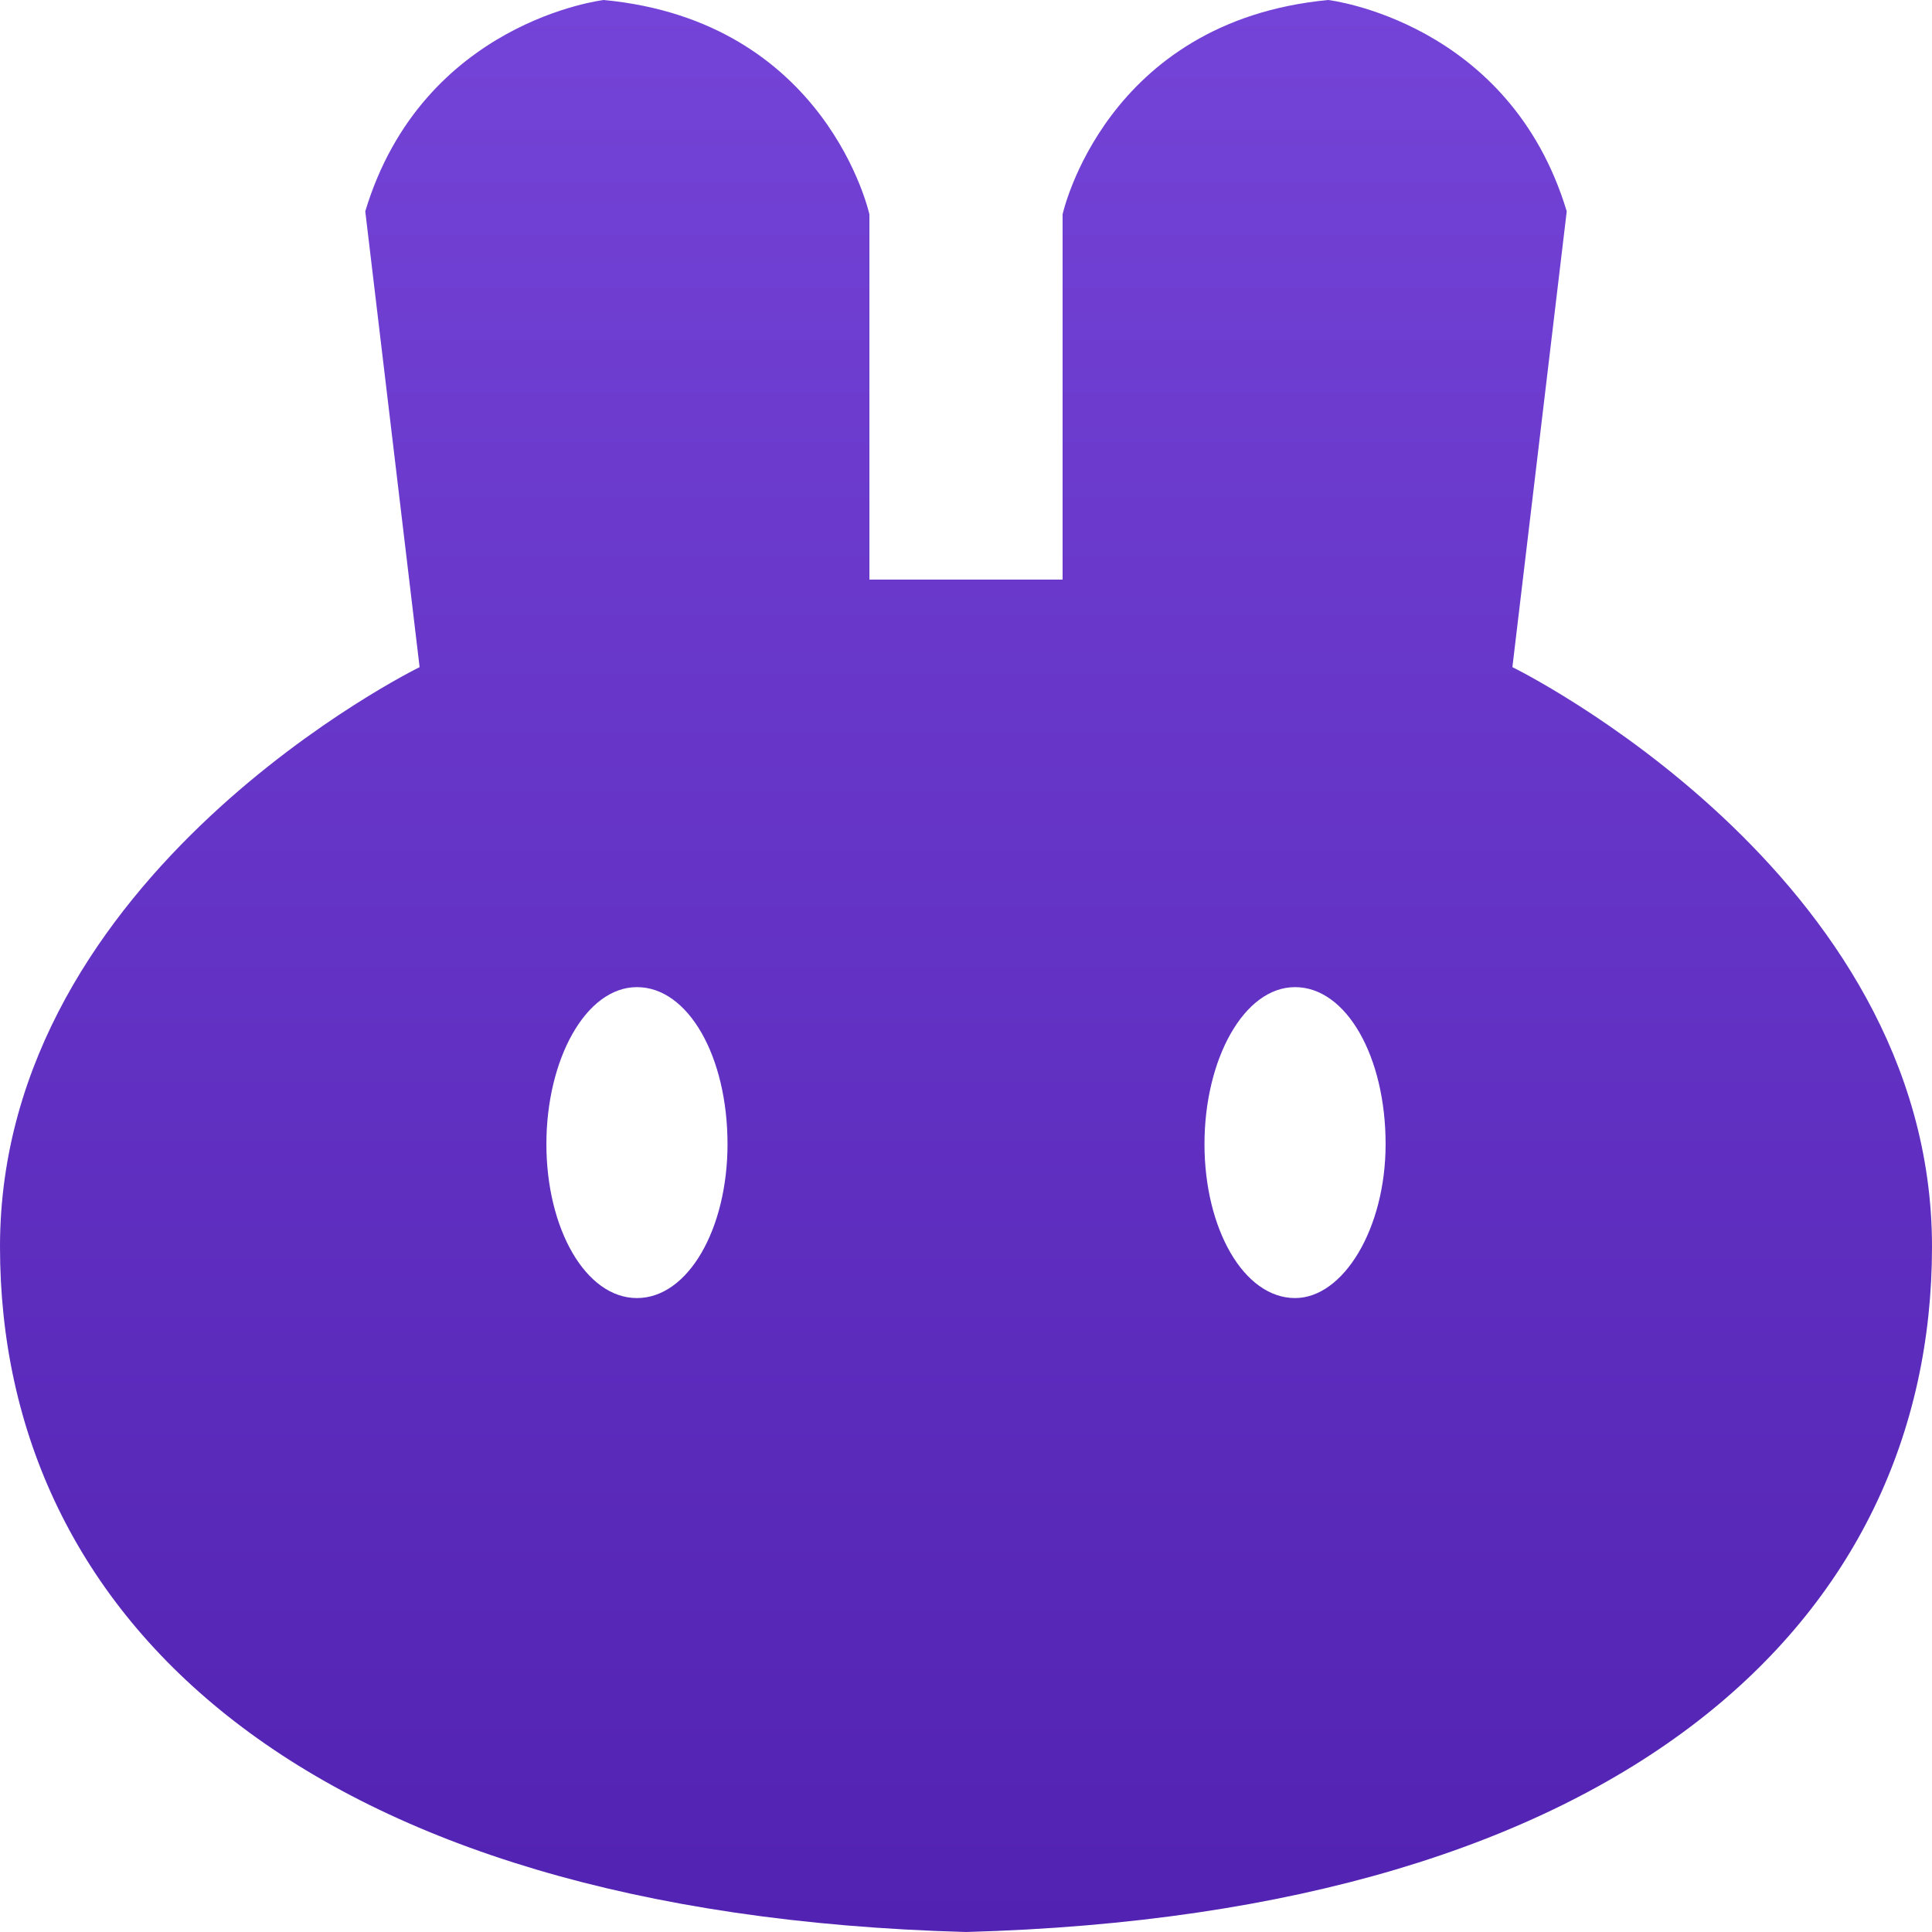 <svg width="64" height="64" viewBox="0 0 64 64" fill="none" xmlns="http://www.w3.org/2000/svg">
<path d="M50.1 22.1L51.9 7C50 0.7 44 0 44 0C36.6 0.7 35.2 7.1 35.2 7.1V19.2H28.8V7.1C28.8 7.1 27.4 0.7 20 0C20 0 14 0.7 12.1 7L13.9 22.1C13.9 22.1 0 28.9 0 41.3C0 53.6 10.1 63.4 32 64C53.9 63.4 64 53.6 64 41.3C64 28.9 50.1 22.1 50.1 22.1ZM21.1 43C19.4 43 18.1 40.7 18.1 37.9C18.1 35.1 19.4 32.7 21.1 32.7C22.8 32.7 24.1 35 24.1 37.9C24.1 40.7 22.8 43 21.1 43ZM42.9 43C41.2 43 39.9 40.7 39.9 37.9C39.9 35.1 41.2 32.7 42.9 32.7C44.6 32.7 45.9 35 45.9 37.9C45.9 40.7 44.5 43 42.9 43Z" fill="url(#paint0_linear_43_188)"/>
<defs>
<linearGradient id="paint0_linear_43_188" x1="32" y1="0" x2="32" y2="64" gradientUnits="userSpaceOnUse">
<stop stop-color="#7443D7"/>
<stop offset="1" stop-color="#5222B2"/>
</linearGradient>
</defs>
</svg>
